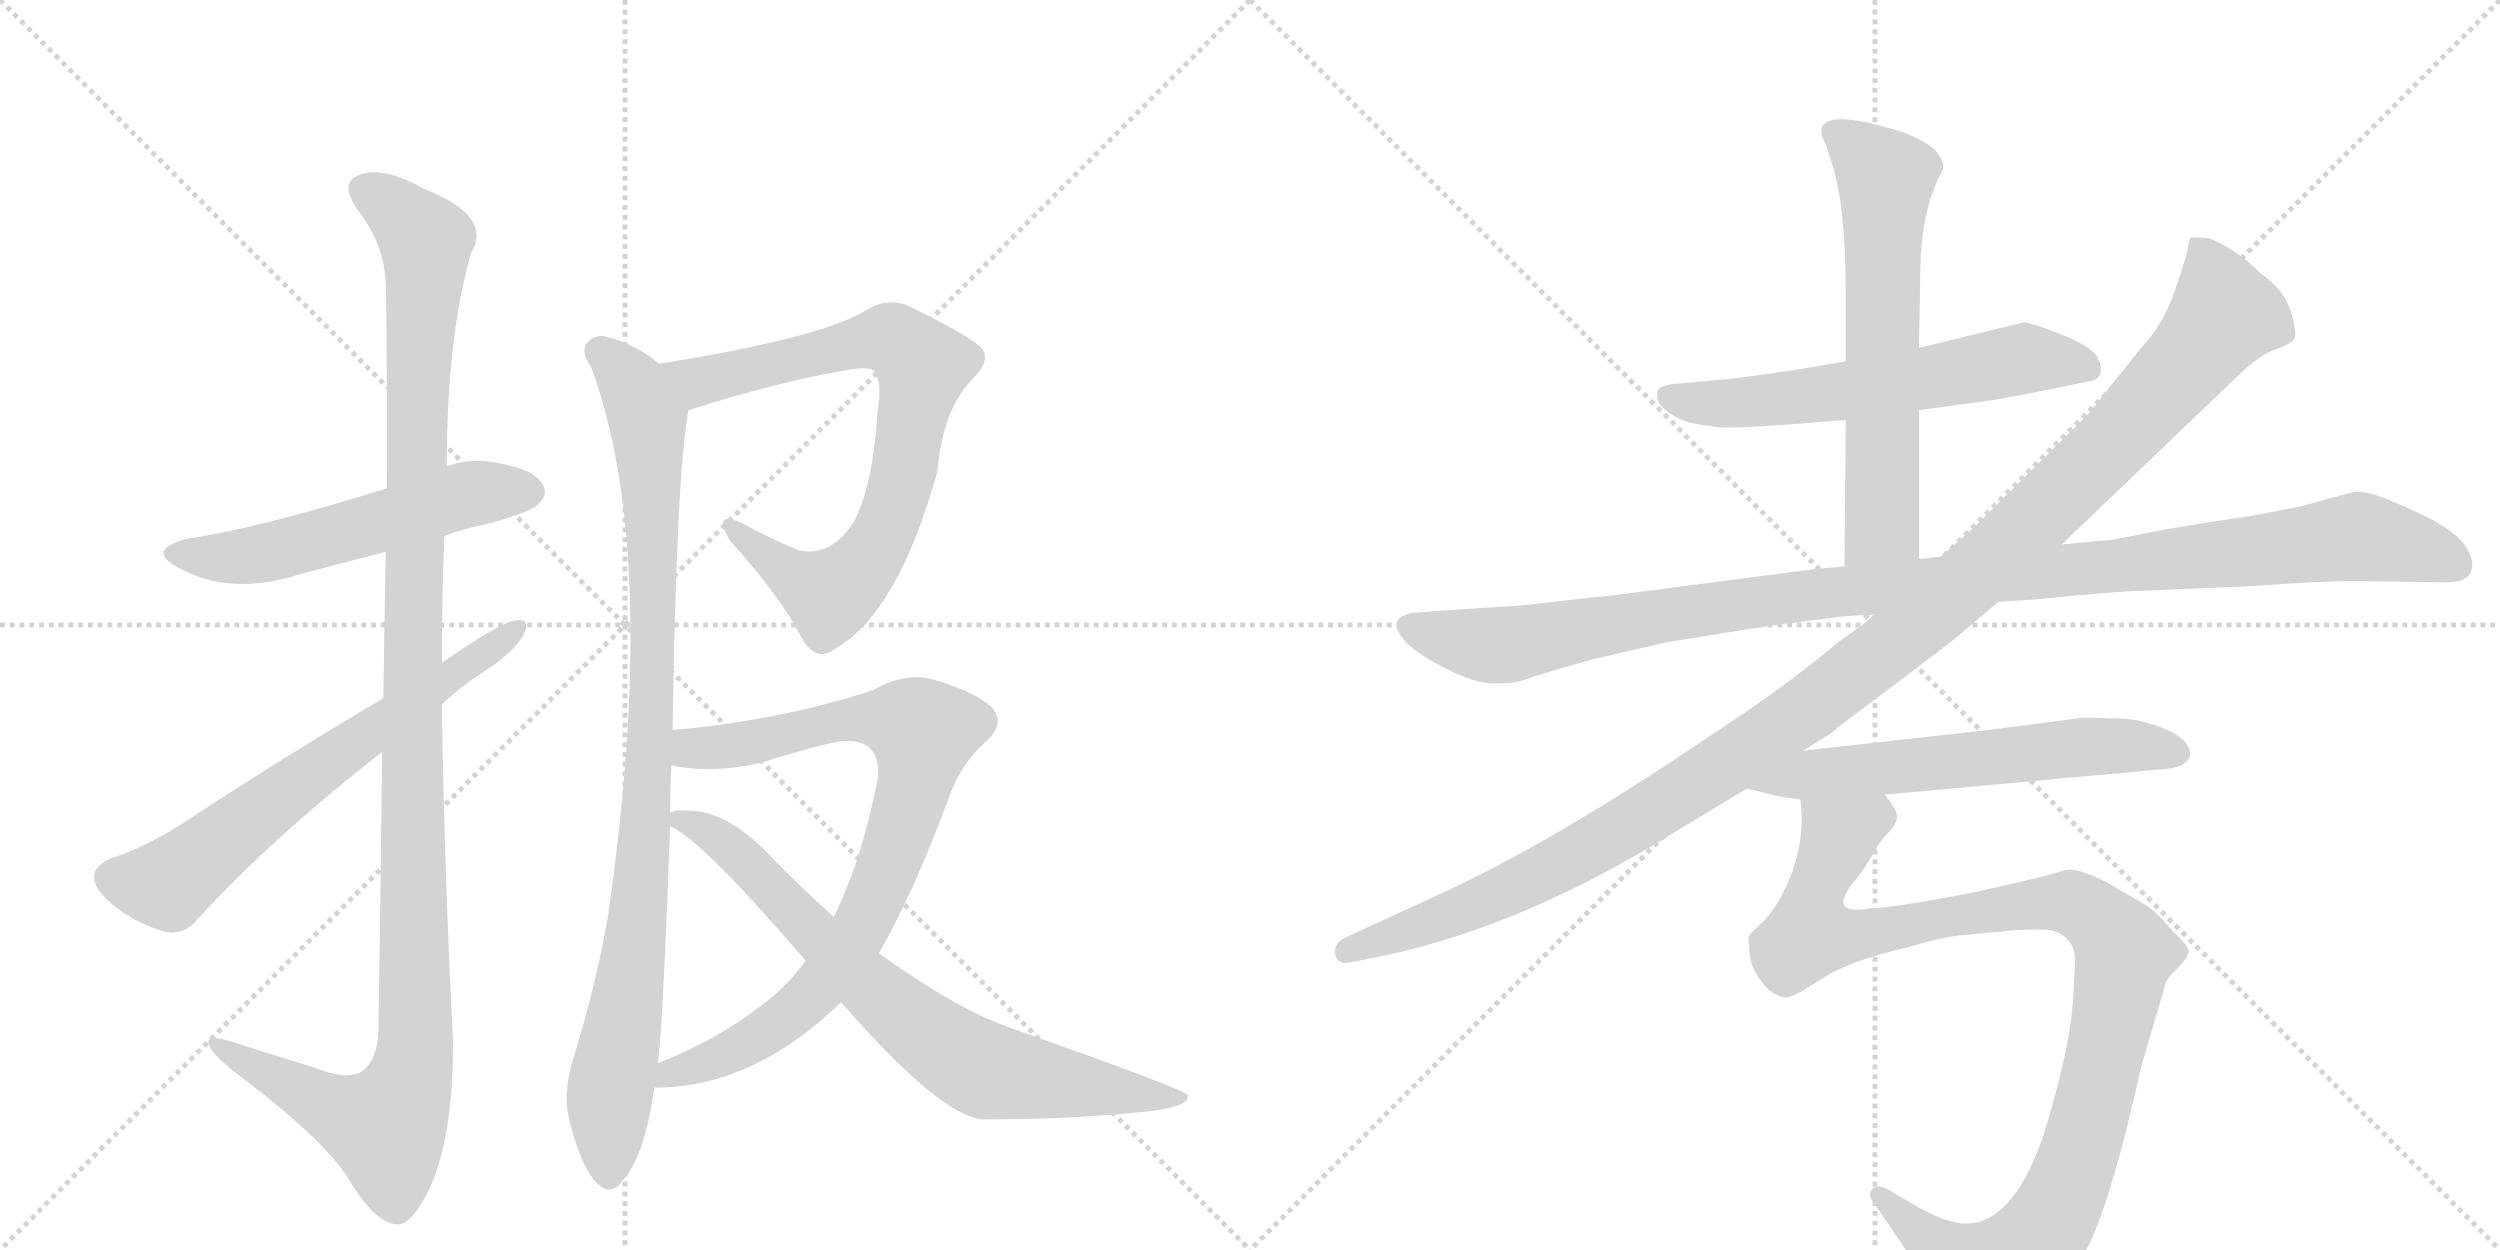 <svg version="1.1" viewBox="0 0 2048 1024" xmlns="http://www.w3.org/2000/svg">
  <g stroke="lightgray" stroke-dasharray="1,1" stroke-width="1" transform="scale(4, 4)">
    <line x1="0" y1="0" x2="256" y2="256"></line>
    <line x1="256" y1="0" x2="0" y2="256"></line>
    <line x1="128" y1="0" x2="128" y2="256"></line>
    <line x1="0" y1="128" x2="256" y2="128"></line>
    <line x1="256" y1="0" x2="512" y2="256"></line>
    <line x1="512" y1="0" x2="256" y2="256"></line>
    <line x1="384" y1="0" x2="384" y2="256"></line>
    <line x1="256" y1="128" x2="512" y2="128"></line>
  </g>
<g transform="scale(1, -1) translate(0, -850)">
   <style type="text/css">
    @keyframes keyframes0 {
      from {
       stroke: black;
       stroke-dashoffset: 550;
       stroke-width: 128;
       }
       64% {
       animation-timing-function: step-end;
       stroke: black;
       stroke-dashoffset: 0;
       stroke-width: 128;
       }
       to {
       stroke: black;
       stroke-width: 1024;
       }
       }
       #make-me-a-hanzi-animation-0 {
         animation: keyframes0 0.698s both;
         animation-delay: 0s;
         animation-timing-function: linear;
       }
    @keyframes keyframes1 {
      from {
       stroke: black;
       stroke-dashoffset: 1207;
       stroke-width: 128;
       }
       80% {
       animation-timing-function: step-end;
       stroke: black;
       stroke-dashoffset: 0;
       stroke-width: 128;
       }
       to {
       stroke: black;
       stroke-width: 1024;
       }
       }
       #make-me-a-hanzi-animation-1 {
         animation: keyframes1 1.232s both;
         animation-delay: 0.698s;
         animation-timing-function: linear;
       }
    @keyframes keyframes2 {
      from {
       stroke: black;
       stroke-dashoffset: 656;
       stroke-width: 128;
       }
       68% {
       animation-timing-function: step-end;
       stroke: black;
       stroke-dashoffset: 0;
       stroke-width: 128;
       }
       to {
       stroke: black;
       stroke-width: 1024;
       }
       }
       #make-me-a-hanzi-animation-2 {
         animation: keyframes2 0.784s both;
         animation-delay: 1.93s;
         animation-timing-function: linear;
       }
    @keyframes keyframes3 {
      from {
       stroke: black;
       stroke-dashoffset: 782;
       stroke-width: 128;
       }
       72% {
       animation-timing-function: step-end;
       stroke: black;
       stroke-dashoffset: 0;
       stroke-width: 128;
       }
       to {
       stroke: black;
       stroke-width: 1024;
       }
       }
       #make-me-a-hanzi-animation-3 {
         animation: keyframes3 0.886s both;
         animation-delay: 2.714s;
         animation-timing-function: linear;
       }
    @keyframes keyframes4 {
      from {
       stroke: black;
       stroke-dashoffset: 948;
       stroke-width: 128;
       }
       76% {
       animation-timing-function: step-end;
       stroke: black;
       stroke-dashoffset: 0;
       stroke-width: 128;
       }
       to {
       stroke: black;
       stroke-width: 1024;
       }
       }
       #make-me-a-hanzi-animation-4 {
         animation: keyframes4 1.021s both;
         animation-delay: 3.6s;
         animation-timing-function: linear;
       }
    @keyframes keyframes5 {
      from {
       stroke: black;
       stroke-dashoffset: 842;
       stroke-width: 128;
       }
       73% {
       animation-timing-function: step-end;
       stroke: black;
       stroke-dashoffset: 0;
       stroke-width: 128;
       }
       to {
       stroke: black;
       stroke-width: 1024;
       }
       }
       #make-me-a-hanzi-animation-5 {
         animation: keyframes5 0.935s both;
         animation-delay: 4.622s;
         animation-timing-function: linear;
       }
    @keyframes keyframes6 {
      from {
       stroke: black;
       stroke-dashoffset: 749;
       stroke-width: 128;
       }
       71% {
       animation-timing-function: step-end;
       stroke: black;
       stroke-dashoffset: 0;
       stroke-width: 128;
       }
       to {
       stroke: black;
       stroke-width: 1024;
       }
       }
       #make-me-a-hanzi-animation-6 {
         animation: keyframes6 0.86s both;
         animation-delay: 5.557s;
         animation-timing-function: linear;
       }
    @keyframes keyframes7 {
      from {
       stroke: black;
       stroke-dashoffset: 606;
       stroke-width: 128;
       }
       66% {
       animation-timing-function: step-end;
       stroke: black;
       stroke-dashoffset: 0;
       stroke-width: 128;
       }
       to {
       stroke: black;
       stroke-width: 1024;
       }
       }
       #make-me-a-hanzi-animation-7 {
         animation: keyframes7 0.743s both;
         animation-delay: 6.416s;
         animation-timing-function: linear;
       }
    @keyframes keyframes8 {
      from {
       stroke: black;
       stroke-dashoffset: 635;
       stroke-width: 128;
       }
       67% {
       animation-timing-function: step-end;
       stroke: black;
       stroke-dashoffset: 0;
       stroke-width: 128;
       }
       to {
       stroke: black;
       stroke-width: 1024;
       }
       }
       #make-me-a-hanzi-animation-8 {
         animation: keyframes8 0.767s both;
         animation-delay: 7.16s;
         animation-timing-function: linear;
       }
    @keyframes keyframes9 {
      from {
       stroke: black;
       stroke-dashoffset: 1124;
       stroke-width: 128;
       }
       79% {
       animation-timing-function: step-end;
       stroke: black;
       stroke-dashoffset: 0;
       stroke-width: 128;
       }
       to {
       stroke: black;
       stroke-width: 1024;
       }
       }
       #make-me-a-hanzi-animation-9 {
         animation: keyframes9 1.165s both;
         animation-delay: 7.926s;
         animation-timing-function: linear;
       }
    @keyframes keyframes10 {
      from {
       stroke: black;
       stroke-dashoffset: 1214;
       stroke-width: 128;
       }
       80% {
       animation-timing-function: step-end;
       stroke: black;
       stroke-dashoffset: 0;
       stroke-width: 128;
       }
       to {
       stroke: black;
       stroke-width: 1024;
       }
       }
       #make-me-a-hanzi-animation-10 {
         animation: keyframes10 1.238s both;
         animation-delay: 9.091s;
         animation-timing-function: linear;
       }
    @keyframes keyframes11 {
      from {
       stroke: black;
       stroke-dashoffset: 605;
       stroke-width: 128;
       }
       66% {
       animation-timing-function: step-end;
       stroke: black;
       stroke-dashoffset: 0;
       stroke-width: 128;
       }
       to {
       stroke: black;
       stroke-width: 1024;
       }
       }
       #make-me-a-hanzi-animation-11 {
         animation: keyframes11 0.742s both;
         animation-delay: 10.329s;
         animation-timing-function: linear;
       }
    @keyframes keyframes12 {
      from {
       stroke: black;
       stroke-dashoffset: 1066;
       stroke-width: 128;
       }
       78% {
       animation-timing-function: step-end;
       stroke: black;
       stroke-dashoffset: 0;
       stroke-width: 128;
       }
       to {
       stroke: black;
       stroke-width: 1024;
       }
       }
       #make-me-a-hanzi-animation-12 {
         animation: keyframes12 1.118s both;
         animation-delay: 11.071s;
         animation-timing-function: linear;
       }
</style>
<path d="M 364 411 Q 380 417 400 421 Q 436 431 441 437 Q 450 446 444 454 Q 437 466 406 471 Q 385 475 366 468 L 317 450 Q 211 417 155 409 Q 118 400 146 385 Q 189 361 247 380 L 316 398 L 364 411 Z" fill="lightgray"></path> 
<path d="M 313 234 Q 312 134 310 5 Q 309 -19 296 -28 Q 284 -35 259 -25 L 201 -7 Q 168 5 171 -5 Q 172 -12 192 -28 Q 265 -83 285 -115 Q 307 -152 325 -153 Q 338 -154 354 -119 Q 372 -74 371 0 Q 364 136 362 273 L 362 307 Q 362 359 364 411 L 366 468 Q 366 574 386 643 Q 404 673 348 695 Q 314 714 295 707 Q 277 701 293 678 Q 315 650 316 617 Q 317 599 317 450 L 316 398 Q 315 346 314 278 L 313 234 Z" fill="lightgray"></path> 
<path d="M 362 273 Q 378 288 398 301 Q 419 314 429 330 Q 435 343 424 342 Q 412 342 362 307 L 314 278 Q 226 226 149 175 Q 115 154 91 147 Q 78 141 77 133 Q 76 123 91 110 Q 110 94 134 87 Q 150 83 161 96 Q 222 163 313 234 L 362 273 Z" fill="lightgray"></path> 
<path d="M 564 514 Q 643 539 701 548 Q 714 549 716 546 Q 723 537 719 514 Q 715 450 699 422 Q 681 394 655 399 Q 630 409 607 422 Q 583 432 598 407 Q 640 361 658 325 Q 670 307 685 319 Q 736 349 768 464 Q 772 515 798 541 Q 811 554 805 564 Q 796 574 747 598 Q 728 608 708 595 Q 671 573 540 552 C 510 547 535 505 564 514 Z" fill="lightgray"></path> 
<path d="M 551 252 Q 554 460 564 514 C 567 534 565 535 540 552 Q 521 568 497 574 Q 487 577 480 568 Q 476 561 484 550 Q 541 397 498 99 Q 488 42 470 -16 Q 461 -44 466 -66 Q 475 -103 487 -117 Q 500 -132 510 -117 Q 528 -98 536 -41 L 539 -21 Q 543 10 549 173 L 549 184 Q 549 205 550 223 L 551 252 Z" fill="lightgray"></path> 
<path d="M 536 -41 Q 617 -41 689 29 L 720 69 Q 748 118 776 193 Q 786 223 806 241 Q 825 257 812 271 Q 799 283 766 293 Q 742 300 716 285 Q 641 260 551 252 C 521 249 520 227 550 223 Q 583 216 623 225 Q 684 244 694 243 Q 722 243 719 212 Q 706 145 683 99 L 660 63 Q 644 41 622 25 Q 585 -3 539 -21 C 511 -33 506 -43 536 -41 Z" fill="lightgray"></path> 
<path d="M 689 29 Q 770 -64 805 -67 Q 883 -67 944 -60 Q 975 -56 973 -47 Q 972 -43 825 9 Q 783 24 720 69 L 683 99 Q 656 123 629 151 Q 596 185 565 186 Q 552 187 549 184 C 534 182 534 182 549 173 Q 573 164 660 63 L 689 29 Z" fill="lightgray"></path> 
<path d="M 1572 514 L 1608 519 Q 1630 521 1674 530 L 1713 538 Q 1726 541 1718 558 Q 1712 567 1687.5 576.5 Q 1663 586 1658 586 L 1572 565 L 1512 554 L 1477 548 Q 1417 539 1410 539 L 1378 536 Q 1360 535 1358 530 Q 1354 515 1383 504 Q 1398 501 1408.5 500 Q 1419 499 1462 502 L 1512 506 L 1572 514 Z" fill="lightgray"></path> 
<path d="M 1572 392 L 1572 514 L 1572 565 L 1573 621 Q 1573 659 1581 686 L 1587 702 L 1592 712 Q 1592 723 1579 732 Q 1566 740 1551 744 Q 1501 759 1493 747 Q 1490 742 1496 731 L 1499 721 Q 1512 687 1512 609 L 1512 554 L 1512 506 L 1511 386 C 1511 356 1572 362 1572 392 Z" fill="lightgray"></path> 
<path d="M 1246 354 L 1184 350 L 1158 348 Q 1135 344 1150 326 Q 1158 316 1183 303 Q 1208 290 1224.5 290 Q 1241 290 1250 293.5 Q 1259 297 1305 310 Q 1362 323 1366 324 L 1447 337 Q 1501 344 1510 345 L 1524 346 Q 1534 346 1536 347 L 1637 357 L 1668 359 Q 1738 366 1754 366 L 1848 370 Q 1899 374 1929 374 L 1999 373 Q 2020 372 2024 381 Q 2028 390 2020 402 Q 2011 419 1953 442 Q 1938 448 1928 447 L 1884 435 L 1842 427 Q 1841 427 1805.5 421.5 Q 1770 416 1752 412 L 1737 409 Q 1727 407 1720 407 L 1689 404 L 1590 394 L 1572 392 L 1511 386 L 1488 384 L 1319 362 Q 1316 362 1246 354 Z" fill="lightgray"></path> 
<path d="M 1536 347 L 1528 340 L 1506 324 Q 1462 287 1402 248 Q 1271 159 1176 116 L 1100 81 Q 1092 76 1094 67.5 Q 1096 59 1108 62 L 1138 68 Q 1251 93 1373 169 L 1431 204 L 1477 235 L 1501 250 Q 1504 253 1508 256 L 1528 271 Q 1604 328 1610 334 L 1637 357 L 1689 404 L 1829 538 Q 1850 559 1863.5 563.5 Q 1877 568 1879.5 572.5 Q 1882 577 1876.5 595 Q 1871 613 1852 626 Q 1831 647 1809 655 Q 1796 656 1794 655 Q 1793 652 1792 645.5 Q 1791 639 1781.5 611.5 Q 1772 584 1754 565 L 1710 510 L 1616 417 L 1590 394 L 1536 347 Z" fill="lightgray"></path> 
<path d="M 1431 204 L 1452 199 Q 1453 198 1475 195 L 1544 199 L 1718 215 Q 1733 216 1751 218 L 1774 220 Q 1792 222 1794 231 Q 1795 242 1778 251 Q 1757 260 1742 261 Q 1727 262 1706 262 L 1629 252 L 1477 235 C 1447 232 1402 211 1431 204 Z" fill="lightgray"></path> 
<path d="M 1475 195 L 1476 180 Q 1476 142 1454 107 Q 1447 97 1442 93 L 1433 84 Q 1432 80 1433 73 Q 1433 55 1449 39 Q 1457 33 1463 33 Q 1468 32 1492 48 Q 1515 63 1563 74 Q 1589 82 1608 84 L 1651 88 Q 1668 89 1680 88 Q 1700 83 1700 62 L 1698 28 Q 1695 -12 1674 -80 Q 1651 -147 1616 -152 Q 1597 -155 1563 -134 L 1546 -124 Q 1538 -120 1534 -124 Q 1530 -128 1534 -134 L 1560 -172 Q 1572 -191 1575 -198 L 1588 -228 Q 1596 -248 1605 -250 Q 1612 -253 1636 -241 Q 1691 -213 1713 -166 Q 1725 -140 1740 -83 Q 1754 -26 1754 -24 L 1774 44 Q 1775 49 1784 57 Q 1792 65 1793 70 Q 1794 74 1781 86 Q 1767 103 1757 109 L 1728 126 Q 1702 140 1691 137 Q 1679 133 1644 125 L 1612 118 Q 1549 106 1532 106 Q 1513 102 1510 110 Q 1509 113 1515 123 Q 1526 136 1533 148 Q 1539 160 1547 168 Q 1554 175 1554 181 Q 1554 187 1544 199 C 1534 227 1475 225 1475 195 Z" fill="lightgray"></path> 
      <clipPath id="make-me-a-hanzi-clip-0">
      <path d="M 364 411 Q 380 417 400 421 Q 436 431 441 437 Q 450 446 444 454 Q 437 466 406 471 Q 385 475 366 468 L 317 450 Q 211 417 155 409 Q 118 400 146 385 Q 189 361 247 380 L 316 398 L 364 411 Z" fill="lightgray"></path>
      </clipPath>
      <path clip-path="url(#make-me-a-hanzi-clip-0)" d="M 147 398 L 206 395 L 379 444 L 434 447 " fill="none" id="make-me-a-hanzi-animation-0" stroke-dasharray="422 844" stroke-linecap="round"></path>

      <clipPath id="make-me-a-hanzi-clip-1">
      <path d="M 313 234 Q 312 134 310 5 Q 309 -19 296 -28 Q 284 -35 259 -25 L 201 -7 Q 168 5 171 -5 Q 172 -12 192 -28 Q 265 -83 285 -115 Q 307 -152 325 -153 Q 338 -154 354 -119 Q 372 -74 371 0 Q 364 136 362 273 L 362 307 Q 362 359 364 411 L 366 468 Q 366 574 386 643 Q 404 673 348 695 Q 314 714 295 707 Q 277 701 293 678 Q 315 650 316 617 Q 317 599 317 450 L 316 398 Q 315 346 314 278 L 313 234 Z" fill="lightgray"></path>
      </clipPath>
      <path clip-path="url(#make-me-a-hanzi-clip-1)" d="M 301 692 L 318 684 L 349 652 L 340 488 L 337 -28 L 316 -73 L 278 -61 L 190 -15 L 188 -8 L 177 -7 " fill="none" id="make-me-a-hanzi-animation-1" stroke-dasharray="1079 2158" stroke-linecap="round"></path>

      <clipPath id="make-me-a-hanzi-clip-2">
      <path d="M 362 273 Q 378 288 398 301 Q 419 314 429 330 Q 435 343 424 342 Q 412 342 362 307 L 314 278 Q 226 226 149 175 Q 115 154 91 147 Q 78 141 77 133 Q 76 123 91 110 Q 110 94 134 87 Q 150 83 161 96 Q 222 163 313 234 L 362 273 Z" fill="lightgray"></path>
      </clipPath>
      <path clip-path="url(#make-me-a-hanzi-clip-2)" d="M 90 131 L 138 126 L 229 198 L 422 334 " fill="none" id="make-me-a-hanzi-animation-2" stroke-dasharray="528 1056" stroke-linecap="round"></path>

      <clipPath id="make-me-a-hanzi-clip-3">
      <path d="M 564 514 Q 643 539 701 548 Q 714 549 716 546 Q 723 537 719 514 Q 715 450 699 422 Q 681 394 655 399 Q 630 409 607 422 Q 583 432 598 407 Q 640 361 658 325 Q 670 307 685 319 Q 736 349 768 464 Q 772 515 798 541 Q 811 554 805 564 Q 796 574 747 598 Q 728 608 708 595 Q 671 573 540 552 C 510 547 535 505 564 514 Z" fill="lightgray"></path>
      </clipPath>
      <path clip-path="url(#make-me-a-hanzi-clip-3)" d="M 552 551 L 564 540 L 584 539 L 726 573 L 755 552 L 735 442 L 723 410 L 697 375 L 680 363 L 666 368 L 599 416 " fill="none" id="make-me-a-hanzi-animation-3" stroke-dasharray="654 1308" stroke-linecap="round"></path>

      <clipPath id="make-me-a-hanzi-clip-4">
      <path d="M 551 252 Q 554 460 564 514 C 567 534 565 535 540 552 Q 521 568 497 574 Q 487 577 480 568 Q 476 561 484 550 Q 541 397 498 99 Q 488 42 470 -16 Q 461 -44 466 -66 Q 475 -103 487 -117 Q 500 -132 510 -117 Q 528 -98 536 -41 L 539 -21 Q 543 10 549 173 L 549 184 Q 549 205 550 223 L 551 252 Z" fill="lightgray"></path>
      </clipPath>
      <path clip-path="url(#make-me-a-hanzi-clip-4)" d="M 490 563 L 519 534 L 530 506 L 536 371 L 529 162 L 521 77 L 499 -49 L 499 -112 " fill="none" id="make-me-a-hanzi-animation-4" stroke-dasharray="820 1640" stroke-linecap="round"></path>

      <clipPath id="make-me-a-hanzi-clip-5">
      <path d="M 536 -41 Q 617 -41 689 29 L 720 69 Q 748 118 776 193 Q 786 223 806 241 Q 825 257 812 271 Q 799 283 766 293 Q 742 300 716 285 Q 641 260 551 252 C 521 249 520 227 550 223 Q 583 216 623 225 Q 684 244 694 243 Q 722 243 719 212 Q 706 145 683 99 L 660 63 Q 644 41 622 25 Q 585 -3 539 -21 C 511 -33 506 -43 536 -41 Z" fill="lightgray"></path>
      </clipPath>
      <path clip-path="url(#make-me-a-hanzi-clip-5)" d="M 558 230 L 567 237 L 630 243 L 685 260 L 716 262 L 756 250 L 746 195 L 725 135 L 703 86 L 676 47 L 620 -1 L 550 -28 L 543 -37 " fill="none" id="make-me-a-hanzi-animation-5" stroke-dasharray="714 1428" stroke-linecap="round"></path>

      <clipPath id="make-me-a-hanzi-clip-6">
      <path d="M 689 29 Q 770 -64 805 -67 Q 883 -67 944 -60 Q 975 -56 973 -47 Q 972 -43 825 9 Q 783 24 720 69 L 683 99 Q 656 123 629 151 Q 596 185 565 186 Q 552 187 549 184 C 534 182 534 182 549 173 Q 573 164 660 63 L 689 29 Z" fill="lightgray"></path>
      </clipPath>
      <path clip-path="url(#make-me-a-hanzi-clip-6)" d="M 554 179 L 580 170 L 600 155 L 716 37 L 796 -22 L 954 -52 L 969 -50 " fill="none" id="make-me-a-hanzi-animation-6" stroke-dasharray="621 1242" stroke-linecap="round"></path>

      <clipPath id="make-me-a-hanzi-clip-7">
      <path d="M 1572 514 L 1608 519 Q 1630 521 1674 530 L 1713 538 Q 1726 541 1718 558 Q 1712 567 1687.5 576.5 Q 1663 586 1658 586 L 1572 565 L 1512 554 L 1477 548 Q 1417 539 1410 539 L 1378 536 Q 1360 535 1358 530 Q 1354 515 1383 504 Q 1398 501 1408.5 500 Q 1419 499 1462 502 L 1512 506 L 1572 514 Z" fill="lightgray"></path>
      </clipPath>
      <path clip-path="url(#make-me-a-hanzi-clip-7)" d="M 1365 526 L 1393 519 L 1479 525 L 1669 557 L 1710 549 " fill="none" id="make-me-a-hanzi-animation-7" stroke-dasharray="478 956" stroke-linecap="round"></path>

      <clipPath id="make-me-a-hanzi-clip-8">
      <path d="M 1572 392 L 1572 514 L 1572 565 L 1573 621 Q 1573 659 1581 686 L 1587 702 L 1592 712 Q 1592 723 1579 732 Q 1566 740 1551 744 Q 1501 759 1493 747 Q 1490 742 1496 731 L 1499 721 Q 1512 687 1512 609 L 1512 554 L 1512 506 L 1511 386 C 1511 356 1572 362 1572 392 Z" fill="lightgray"></path>
      </clipPath>
      <path clip-path="url(#make-me-a-hanzi-clip-8)" d="M 1500 743 L 1545 703 L 1542 420 L 1518 393 " fill="none" id="make-me-a-hanzi-animation-8" stroke-dasharray="507 1014" stroke-linecap="round"></path>

      <clipPath id="make-me-a-hanzi-clip-9">
      <path d="M 1246 354 L 1184 350 L 1158 348 Q 1135 344 1150 326 Q 1158 316 1183 303 Q 1208 290 1224.5 290 Q 1241 290 1250 293.5 Q 1259 297 1305 310 Q 1362 323 1366 324 L 1447 337 Q 1501 344 1510 345 L 1524 346 Q 1534 346 1536 347 L 1637 357 L 1668 359 Q 1738 366 1754 366 L 1848 370 Q 1899 374 1929 374 L 1999 373 Q 2020 372 2024 381 Q 2028 390 2020 402 Q 2011 419 1953 442 Q 1938 448 1928 447 L 1884 435 L 1842 427 Q 1841 427 1805.5 421.5 Q 1770 416 1752 412 L 1737 409 Q 1727 407 1720 407 L 1689 404 L 1590 394 L 1572 392 L 1511 386 L 1488 384 L 1319 362 Q 1316 362 1246 354 Z" fill="lightgray"></path>
      </clipPath>
      <path clip-path="url(#make-me-a-hanzi-clip-9)" d="M 1156 336 L 1230 321 L 1483 363 L 1930 411 L 1986 399 L 2013 387 " fill="none" id="make-me-a-hanzi-animation-9" stroke-dasharray="996 1992" stroke-linecap="round"></path>

      <clipPath id="make-me-a-hanzi-clip-10">
      <path d="M 1536 347 L 1528 340 L 1506 324 Q 1462 287 1402 248 Q 1271 159 1176 116 L 1100 81 Q 1092 76 1094 67.5 Q 1096 59 1108 62 L 1138 68 Q 1251 93 1373 169 L 1431 204 L 1477 235 L 1501 250 Q 1504 253 1508 256 L 1528 271 Q 1604 328 1610 334 L 1637 357 L 1689 404 L 1829 538 Q 1850 559 1863.5 563.5 Q 1877 568 1879.5 572.5 Q 1882 577 1876.5 595 Q 1871 613 1852 626 Q 1831 647 1809 655 Q 1796 656 1794 655 Q 1793 652 1792 645.5 Q 1791 639 1781.5 611.5 Q 1772 584 1754 565 L 1710 510 L 1616 417 L 1590 394 L 1536 347 Z" fill="lightgray"></path>
      </clipPath>
      <path clip-path="url(#make-me-a-hanzi-clip-10)" d="M 1802 648 L 1820 602 L 1820 589 L 1809 573 L 1727 483 L 1586 351 L 1481 269 L 1338 176 L 1210 109 L 1104 71 " fill="none" id="make-me-a-hanzi-animation-10" stroke-dasharray="1086 2172" stroke-linecap="round"></path>

      <clipPath id="make-me-a-hanzi-clip-11">
      <path d="M 1431 204 L 1452 199 Q 1453 198 1475 195 L 1544 199 L 1718 215 Q 1733 216 1751 218 L 1774 220 Q 1792 222 1794 231 Q 1795 242 1778 251 Q 1757 260 1742 261 Q 1727 262 1706 262 L 1629 252 L 1477 235 C 1447 232 1402 211 1431 204 Z" fill="lightgray"></path>
      </clipPath>
      <path clip-path="url(#make-me-a-hanzi-clip-11)" d="M 1437 207 L 1487 217 L 1712 239 L 1784 233 " fill="none" id="make-me-a-hanzi-animation-11" stroke-dasharray="477 954" stroke-linecap="round"></path>

      <clipPath id="make-me-a-hanzi-clip-12">
      <path d="M 1475 195 L 1476 180 Q 1476 142 1454 107 Q 1447 97 1442 93 L 1433 84 Q 1432 80 1433 73 Q 1433 55 1449 39 Q 1457 33 1463 33 Q 1468 32 1492 48 Q 1515 63 1563 74 Q 1589 82 1608 84 L 1651 88 Q 1668 89 1680 88 Q 1700 83 1700 62 L 1698 28 Q 1695 -12 1674 -80 Q 1651 -147 1616 -152 Q 1597 -155 1563 -134 L 1546 -124 Q 1538 -120 1534 -124 Q 1530 -128 1534 -134 L 1560 -172 Q 1572 -191 1575 -198 L 1588 -228 Q 1596 -248 1605 -250 Q 1612 -253 1636 -241 Q 1691 -213 1713 -166 Q 1725 -140 1740 -83 Q 1754 -26 1754 -24 L 1774 44 Q 1775 49 1784 57 Q 1792 65 1793 70 Q 1794 74 1781 86 Q 1767 103 1757 109 L 1728 126 Q 1702 140 1691 137 Q 1679 133 1644 125 L 1612 118 Q 1549 106 1532 106 Q 1513 102 1510 110 Q 1509 113 1515 123 Q 1526 136 1533 148 Q 1539 160 1547 168 Q 1554 175 1554 181 Q 1554 187 1544 199 C 1534 227 1475 225 1475 195 Z" fill="lightgray"></path>
      </clipPath>
      <path clip-path="url(#make-me-a-hanzi-clip-12)" d="M 1538 187 L 1506 165 L 1487 119 L 1483 85 L 1514 82 L 1605 102 L 1692 111 L 1709 105 L 1741 69 L 1707 -84 L 1686 -139 L 1663 -172 L 1622 -196 L 1540 -129 " fill="none" id="make-me-a-hanzi-animation-12" stroke-dasharray="938 1876" stroke-linecap="round"></path>

</g>
</svg>
